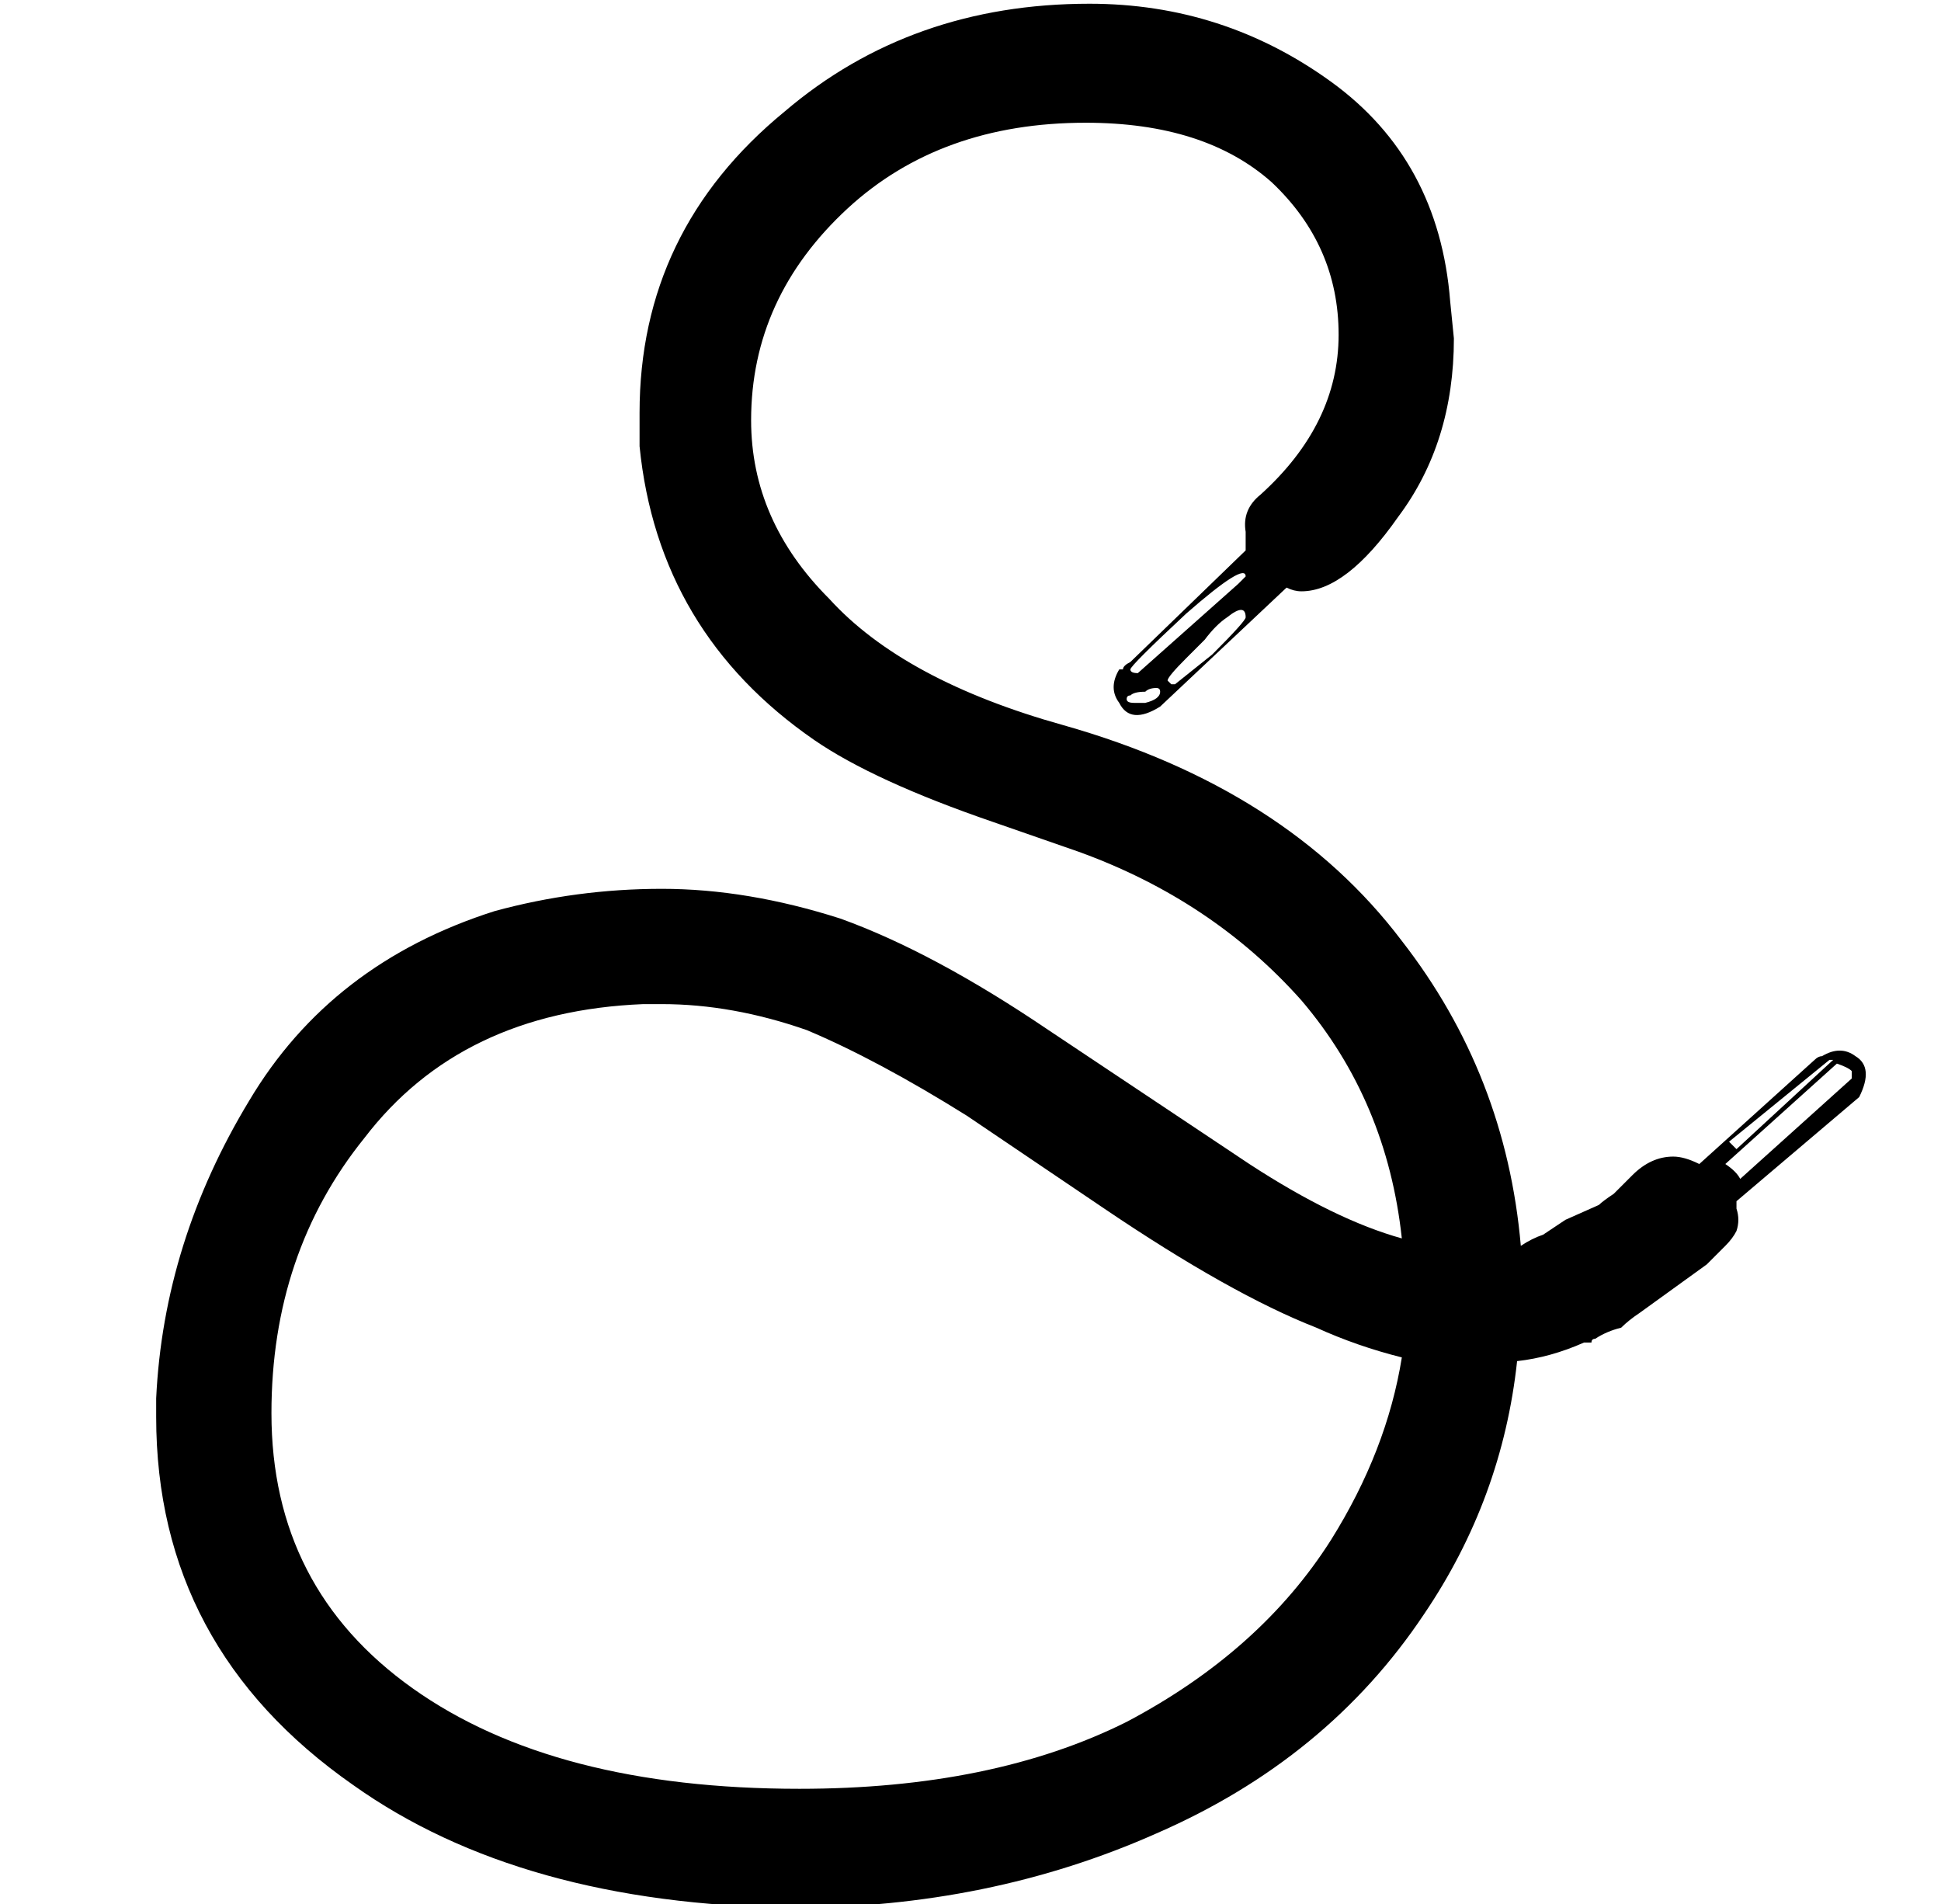 <?xml version="1.0" standalone="no"?>
<!DOCTYPE svg PUBLIC "-//W3C//DTD SVG 1.1//EN" "http://www.w3.org/Graphics/SVG/1.1/DTD/svg11.dtd" >
<svg xmlns="http://www.w3.org/2000/svg" xmlns:xlink="http://www.w3.org/1999/xlink" version="1.1" viewBox="-10 -40 522 512">
   <path fill="currentColor"
d="M405 292l6 -4l9 -4v0q1 -1 4 -3l4 -4l1 -1v0q5 -5 11 -5q3 0 7 2l31 -28v0q1 -1 2 -1v0v0q5 -3 9 0q5 3 1 11l-33 28v0v1v1q1 3 0 6q-1 2 -3 4l-2 2l-3 3l-18 13v0q-3 2 -5 4q-4 1 -7 3q-1 0 -1 1h-2q-9 4 -18 5q-4 37 -25 68q-26 39 -72 59q-45 20 -98 20
q-73 -1 -118 -33q-53 -37 -53 -99v-5v0q2 -42 25 -80q22 -37 66 -51q22 -6 45 -6t48 8q25 9 56 30l54 36v0q23 15 41 20q-4 -37 -27 -64q-24 -27 -60 -40l-23 -8v0q-32 -11 -48 -22q-42 -29 -47 -79v-9v0q0 -49 39 -81q34 -29 82 -29q36 0 65 21t32 59l1 10v0q0 28 -15 48
q-14 20 -26 20q-2 0 -4 -1l-34 32v0q-8 5 -11 -1q-3 -4 0 -9h1v0q0 -1 2 -2l31 -30v0v-5q-1 -6 4 -10q21 -19 21 -43t-18 -41q-18 -16 -50 -16q-39 0 -64 23q-26 24 -26 57q0 27 21 48q20 22 63 34q60 17 91 58q28 36 32 82q3 -2 6 -3v0zM294 140q0 1 2 1l27 -24l2 -2
q0 -4 -16 10q-15 14 -15 15v0zM302 146q0 -1 -1 -1q-2 0 -3 1q-3 0 -4 1q-1 0 -1 1t2 1h3v0q4 -1 4 -3v0zM325 126q0 -4 -5 0q-3 2 -6 6l-5 5q-5 5 -5 6l1 1v0v0h1l10 -8q9 -9 9 -10v0zM484 246l-30 27l30 -27l-30 27q3 2 4 4l30 -27v0v-2q-1 -1 -4 -2v0zM483 245h-1h1h-1
l-27 22v0l2 2v0l26 -24v0zM367 325q-12 -3 -23 -8q-23 -9 -57 -32l-37 -25v0q-24 -15 -43 -23q-20 -7 -39 -7h-5v0q-49 2 -75 36q-25 31 -25 74q0 47 38 74t104 27q52 0 88 -18q36 -19 55 -49q15 -24 19 -49v0z" />
</svg>
